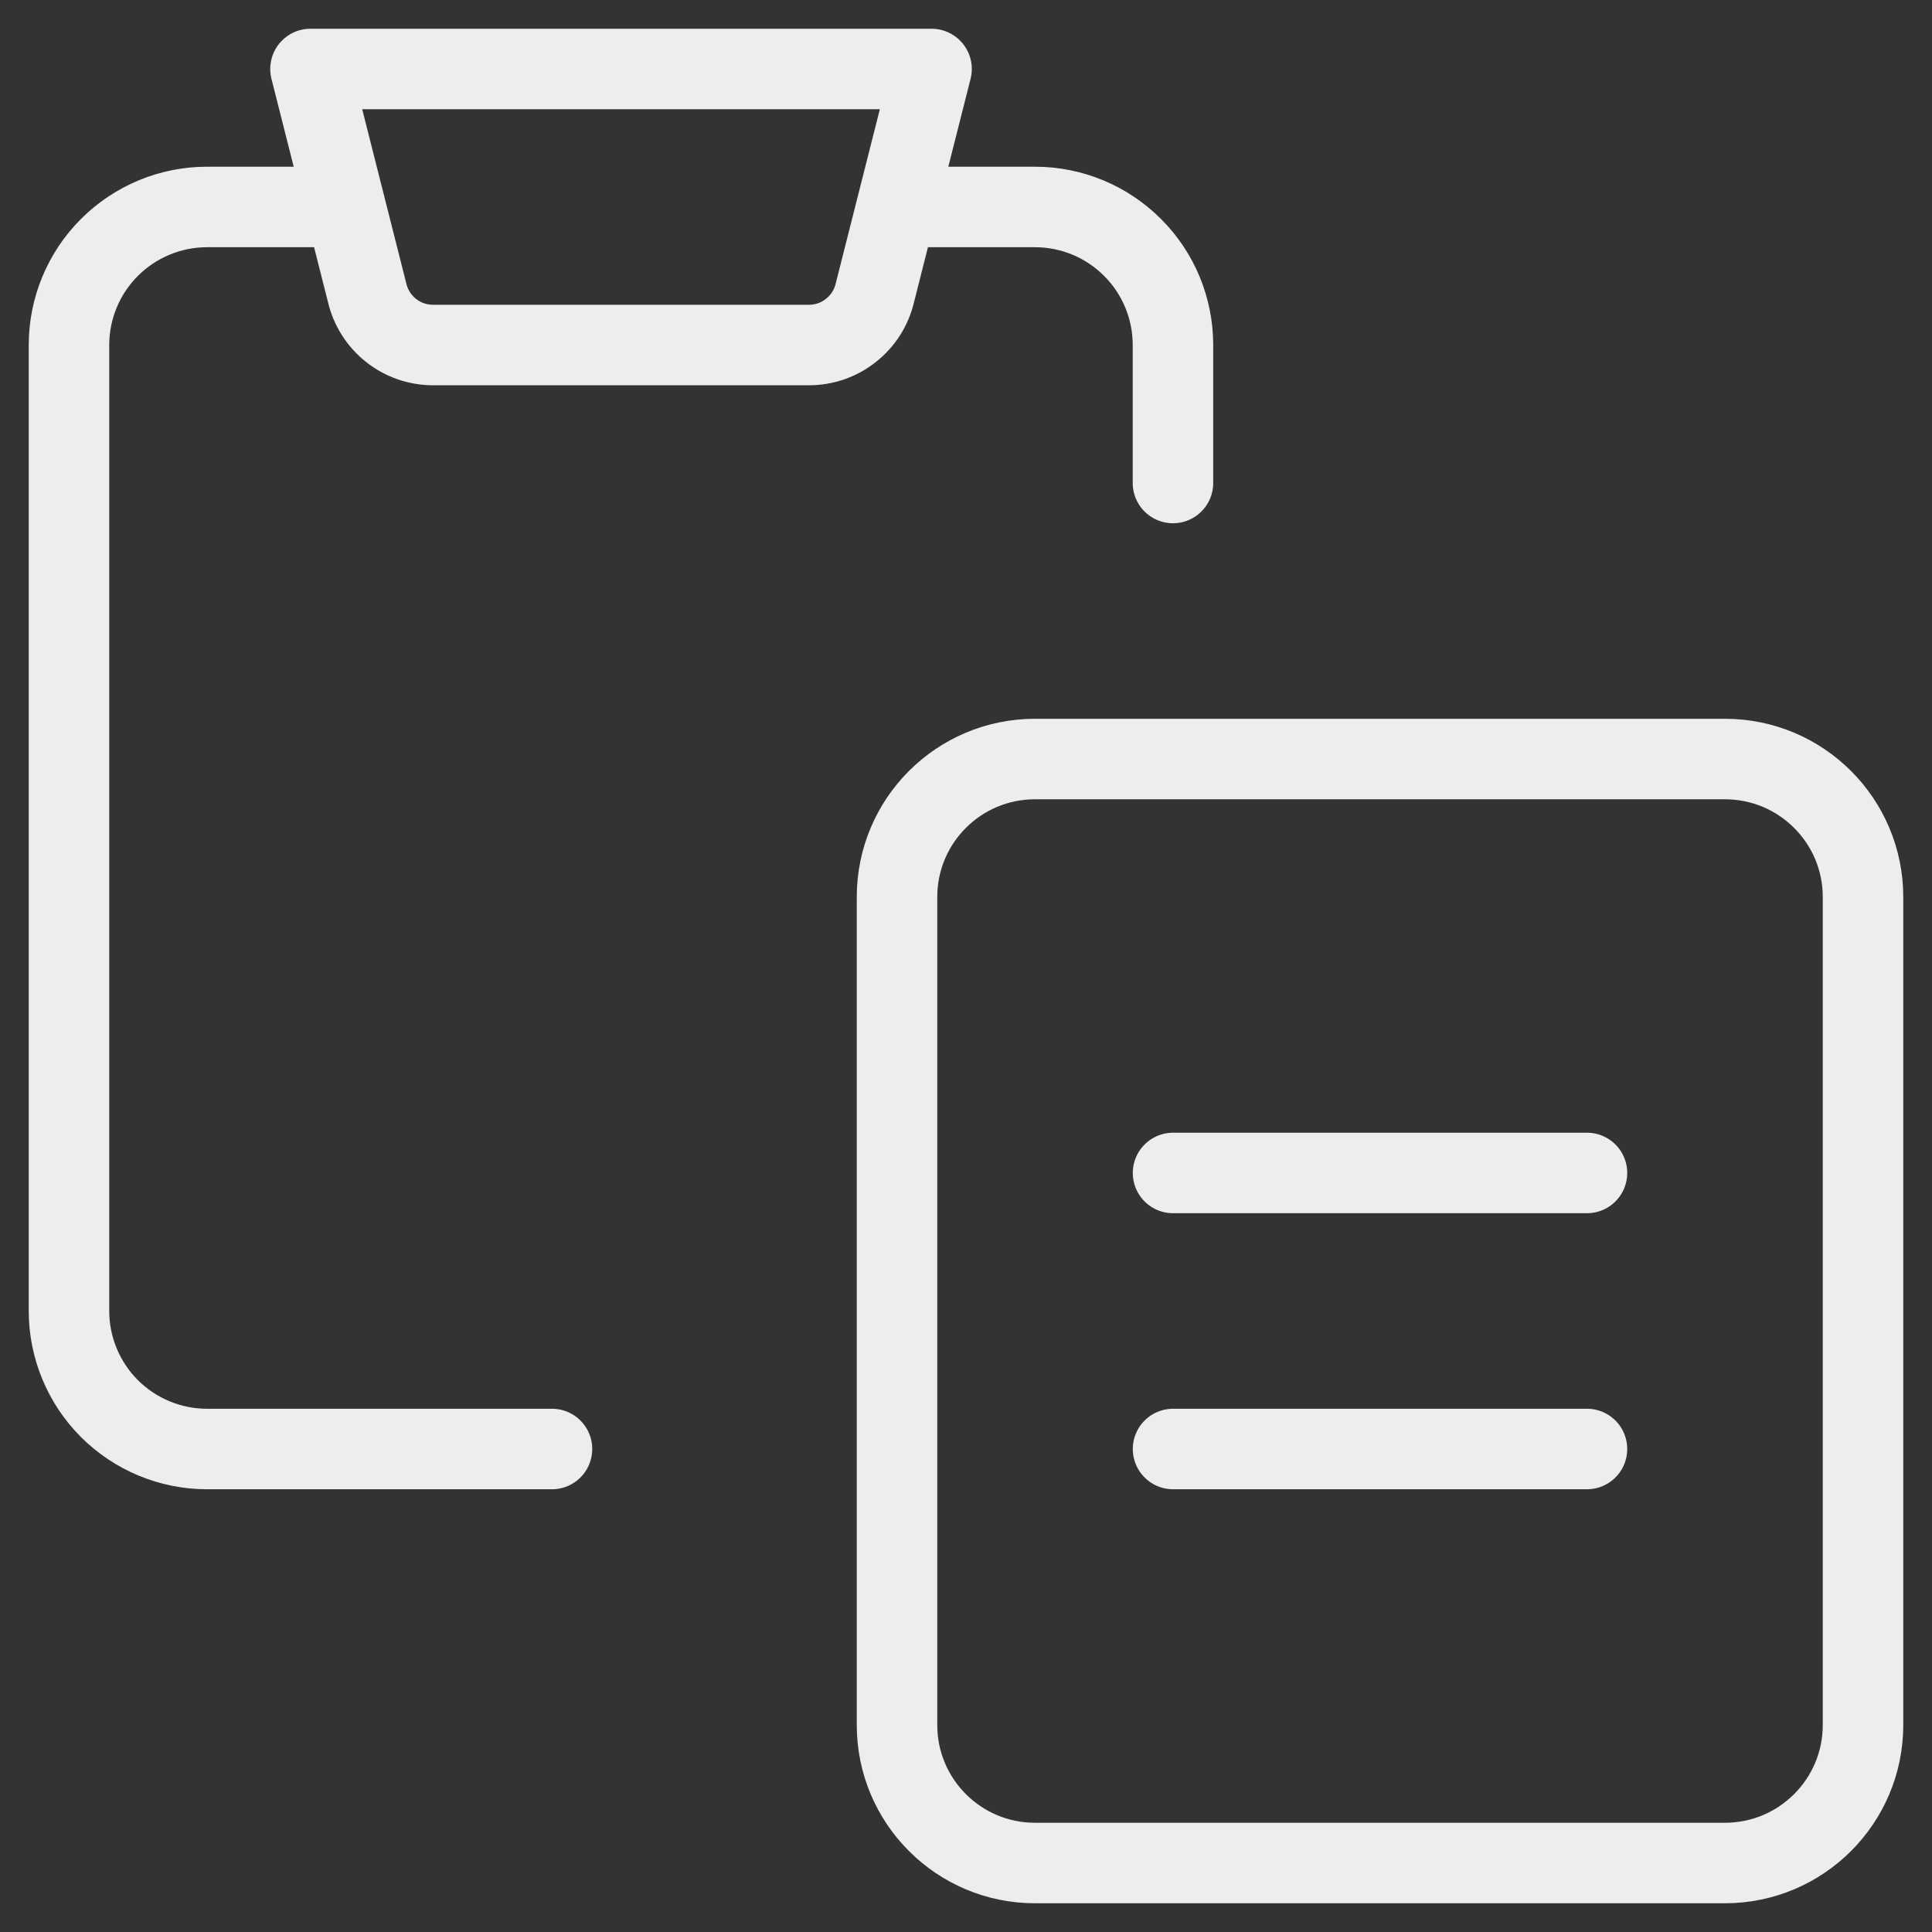 <svg width="24" height="24" viewBox="0 0 24 24" fill="none" xmlns="http://www.w3.org/2000/svg">
<rect x="0" y="0" width="24" height="24" fill="#333333" stroke="none"/>
<g clip-path="url(#clip0_103_2471)">
<path d="M14.571 6V4.286C14.571 3.831 14.391 3.395 14.069 3.074C13.748 2.752 13.312 2.571 12.857 2.571H11.143" stroke="#ECEDEE" stroke-linecap="round" stroke-linejoin="round"/>
<path d="M6.857 18H2.571C2.117 18 1.681 17.819 1.359 17.498C1.038 17.176 0.857 16.74 0.857 16.286V4.286C0.857 3.831 1.038 3.395 1.359 3.074C1.681 2.752 2.117 2.571 2.571 2.571H4.286" stroke="#ECEDEE" stroke-linecap="round" stroke-linejoin="round"/>
<path d="M21.428 9.429H12.857C11.91 9.429 11.143 10.196 11.143 11.143V21.429C11.143 22.375 11.91 23.143 12.857 23.143H21.428C22.375 23.143 23.143 22.375 23.143 21.429V11.143C23.143 10.196 22.375 9.429 21.428 9.429Z" stroke="#ECEDEE" stroke-linecap="round" stroke-linejoin="round"/>
<path d="M11.572 0.857H3.857L4.56 3.634C4.603 3.82 4.708 3.986 4.857 4.104C5.007 4.223 5.192 4.287 5.383 4.286H10.046C10.236 4.287 10.422 4.223 10.571 4.104C10.721 3.986 10.826 3.82 10.869 3.634L11.572 0.857Z" stroke="#ECEDEE" stroke-linecap="round" stroke-linejoin="round"/>
<path d="M14.572 14.571H19.714" stroke="#ECEDEE" stroke-linecap="round" stroke-linejoin="round"/>
<path d="M14.572 18H19.714" stroke="#ECEDEE" stroke-linecap="round" stroke-linejoin="round"/>
</g>
<defs>
<clipPath id="clip0_103_2471">
<rect width="24" height="24" fill="white"/>
</clipPath>
</defs>
</svg>
